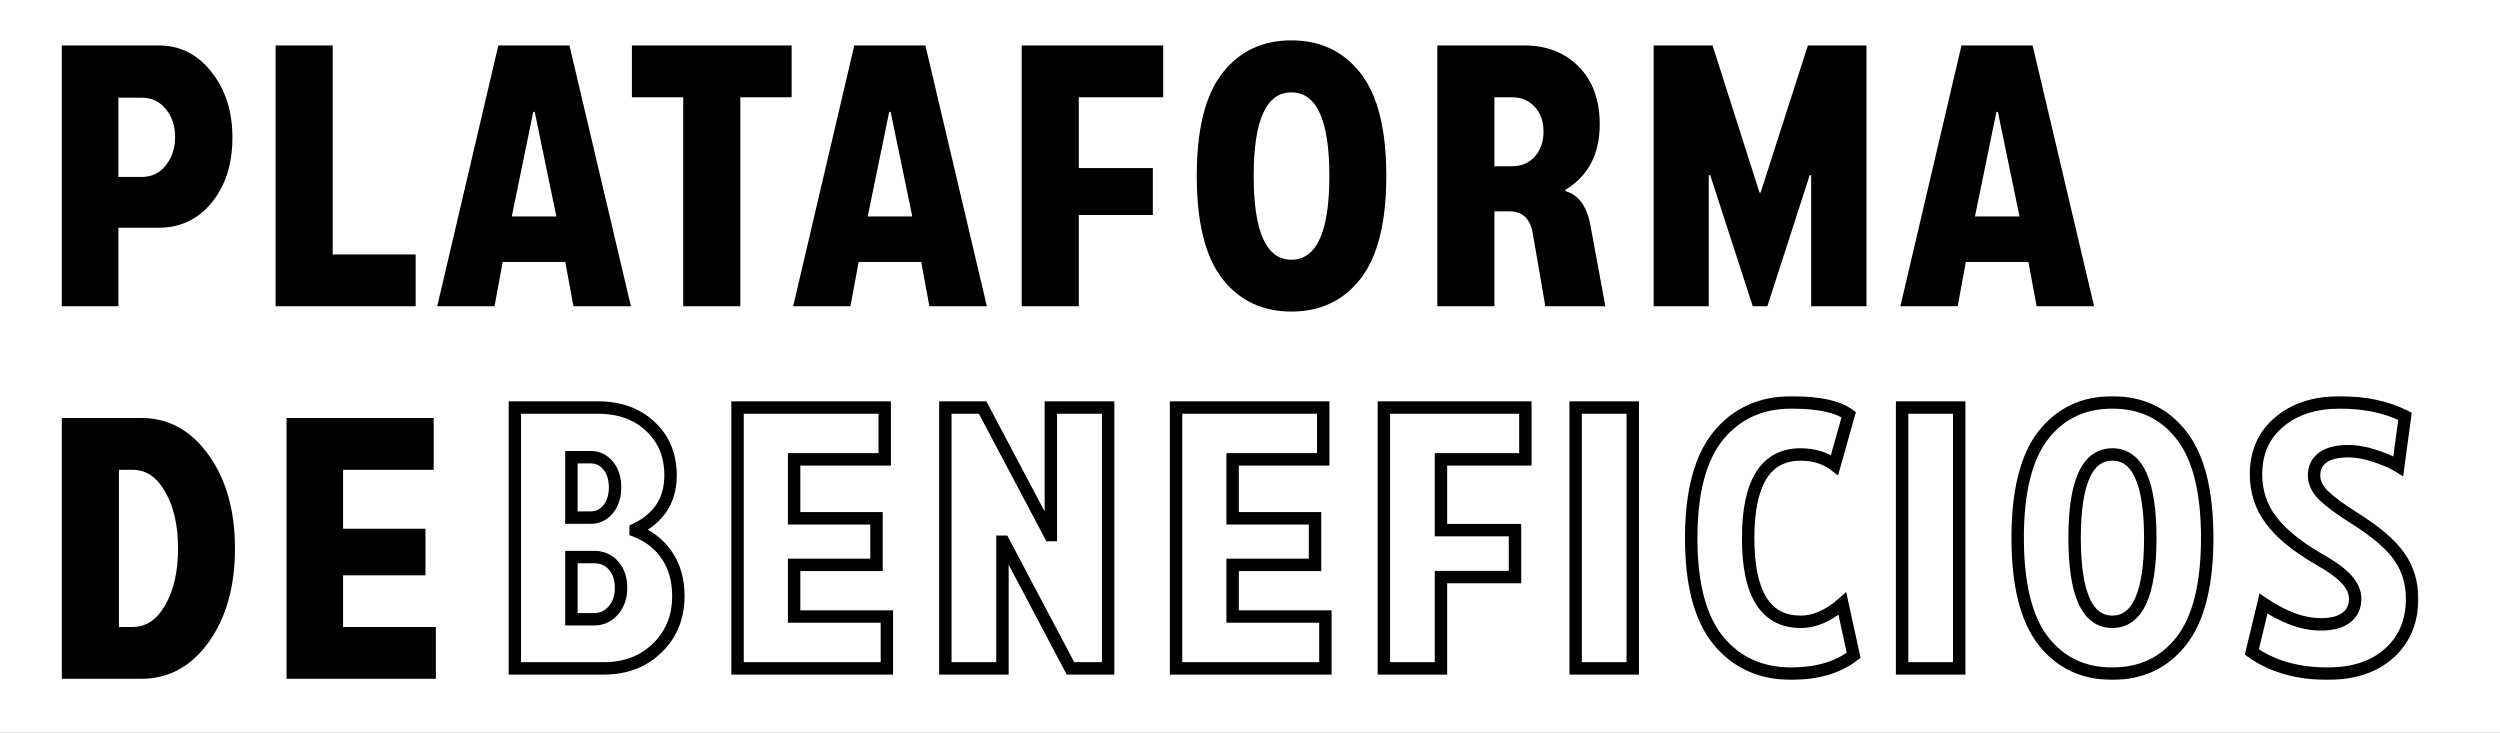 <svg width="604" height="177" viewBox="0 0 604 177" fill="none" xmlns="http://www.w3.org/2000/svg">
<rect x="0" y="0" width="604" height="177" fill="#808080" stroke="none"/>
<g clip-path="url(#clip0_24_536)">
<rect width="604" height="177" fill="white"/>
<path d="M38.355 10.982C43.512 10.982 47.76 13.121 51.1 17.398C54.469 21.646 56.153 26.92 56.153 33.219C56.153 39.635 54.483 44.879 51.144 48.951C47.833 52.994 43.57 55.016 38.355 55.016H28.6V74H14.933V10.982H38.355ZM34.181 42.755C36.642 42.755 38.605 41.817 40.069 39.942C41.563 38.038 42.31 35.768 42.31 33.131C42.31 30.436 41.563 28.18 40.069 26.363C38.605 24.518 36.642 23.595 34.181 23.595H28.6V42.755H34.181ZM80.386 10.982V61.476H100.426V74H66.588V10.982H80.386ZM120.396 10.982H137.579L152.432 74H138.546L136.568 63.277H121.451L119.473 74H105.63L120.396 10.982ZM123.648 52.291H134.415L129.185 27.023H128.834L123.648 52.291ZM152.671 23.507V10.982H191.255V23.507H178.863V74H165.064V23.507H152.671ZM206.392 10.982H223.574L238.428 74H224.541L222.564 63.277H207.446L205.469 74H191.626L206.392 10.982ZM209.644 52.291H220.41L215.181 27.023H214.829L209.644 52.291ZM246.841 74V10.982H281.03V23.507H260.64V40.602H278.525V51.94H260.64V74H246.841ZM295.288 17.706C299.419 12.403 304.985 9.752 311.987 9.752C319.018 9.752 324.599 12.403 328.73 17.706C332.861 23.009 334.927 31.27 334.927 42.491C334.927 53.712 332.861 61.988 328.73 67.32C324.599 72.623 319.018 75.274 311.987 75.274C304.985 75.274 299.419 72.623 295.288 67.32C291.186 61.988 289.136 53.712 289.136 42.491C289.136 31.27 291.186 23.009 295.288 17.706ZM311.987 62.75C318.11 62.75 321.172 55.997 321.172 42.491C321.172 29.044 318.11 22.32 311.987 22.32C305.923 22.32 302.89 29.044 302.89 42.491C302.89 55.997 305.923 62.75 311.987 62.75ZM378.232 46.183C381.484 47.091 383.52 50.006 384.34 54.928L387.856 74H373.354L370.278 56.158C369.604 52.73 367.714 51.031 364.609 51.06H361.049V74H347.251V10.982H368.3C373.691 10.982 378.071 12.696 381.44 16.124C384.809 19.552 386.494 24.181 386.494 30.011C386.494 37.218 383.74 42.491 378.232 45.831V46.183ZM365.356 40.162C367.583 40.162 369.399 39.386 370.805 37.833C372.212 36.251 372.915 34.244 372.915 31.812C372.915 29.352 372.212 27.359 370.805 25.836C369.399 24.283 367.583 23.507 365.356 23.507H361.049V40.162H365.356ZM425.361 46.534L436.787 10.982H450.937V74H437.578V42.315H437.226L426.987 74H423.471L413.188 42.315H412.836V74H399.521V10.982H413.759L425.097 46.534H425.361ZM473.896 10.982H491.078L505.932 74H492.045L490.068 63.277H474.95L472.973 74H459.13L473.896 10.982ZM477.148 52.291H487.914L482.685 27.023H482.333L477.148 52.291ZM34.093 100.982C40.685 100.982 46.105 103.941 50.352 109.859C54.63 115.777 56.769 123.336 56.769 132.535C56.769 141.705 54.645 149.249 50.397 155.167C46.148 161.056 40.714 164 34.093 164H14.933V100.982H34.093ZM32.115 151.476C35.309 151.476 37.916 149.703 39.938 146.158C41.988 142.584 43.014 138.043 43.014 132.535C43.014 126.998 41.988 122.442 39.938 118.868C37.916 115.294 35.309 113.507 32.115 113.507H28.731V151.476H32.115ZM82.891 138.995V151.476H105.304V164H69.224V100.982H104.776V113.507H82.891V127.745H102.799V138.995H82.891Z" fill="black"/>
<mask id="path-2-outside-1_24_536" maskUnits="userSpaceOnUse" x="122.453" y="95.478" width="462" height="69" fill="black">
<rect fill="white" x="122.453" y="95.478" width="462" height="69"/>
<path d="M153.565 128.255C156.817 129.515 159.351 131.507 161.167 134.231C162.984 136.927 163.892 140.193 163.892 144.031C163.892 149.07 162.193 153.245 158.794 156.556C155.425 159.837 151.133 161.478 145.918 161.478H124.385V98.46H144.468C149.683 98.46 153.902 99.983 157.125 103.03C160.376 106.048 162.002 109.988 162.002 114.852C162.002 120.857 159.19 125.208 153.565 127.903V128.255ZM143.545 149.612C145.391 149.612 146.929 148.909 148.16 147.503C149.419 146.067 150.049 144.251 150.049 142.054C150.049 139.827 149.449 138.025 148.248 136.648C147.046 135.271 145.479 134.583 143.545 134.583H138.052V149.612H143.545ZM138.052 110.457V125.047H142.754C144.424 125.047 145.816 124.373 146.929 123.025C148.042 121.648 148.599 119.891 148.599 117.752C148.599 115.584 148.042 113.826 146.929 112.479C145.816 111.131 144.424 110.457 142.754 110.457H138.052ZM191.859 136.473V148.953H214.271V161.478H178.192V98.46H213.744V110.984H191.859V125.223H211.766V136.473H191.859ZM253.883 129.266V98.46H267.726V161.478H258.629L242.458 130.892H242.194V161.478H228.395V98.46H237.404L253.708 129.266H253.883ZM297.802 136.473V148.953H320.214V161.478H284.135V98.46H319.687V110.984H297.802V125.223H317.709V136.473H297.802ZM334.338 161.478V98.46H368.528V110.984H348.137V128.079H366.023V139.417H348.137V161.478H334.338ZM380.674 161.478V98.46H394.473V161.478H380.674ZM435.052 150.228C438.421 150.228 441.776 148.763 445.116 145.833L447.84 158.313C444.061 161.243 439.051 162.723 432.811 162.752C425.428 162.752 419.54 160.086 415.145 154.754C410.78 149.393 408.597 141.16 408.597 130.057C408.597 118.895 410.78 110.633 415.145 105.271C419.54 99.91 425.428 97.23 432.811 97.23C439.344 97.23 443.958 98.211 446.654 100.174L443.226 112.347C441.058 110.677 438.333 109.827 435.052 109.798C426.585 109.798 422.352 116.551 422.352 130.057C422.352 143.504 426.585 150.228 435.052 150.228ZM459.547 161.478V98.46H473.346V161.478H459.547ZM493.623 105.184C497.753 99.881 503.32 97.23 510.322 97.23C517.353 97.23 522.934 99.881 527.065 105.184C531.196 110.486 533.261 118.748 533.261 129.969C533.261 141.189 531.196 149.466 527.065 154.798C522.934 160.101 517.353 162.752 510.322 162.752C503.32 162.752 497.753 160.101 493.623 154.798C489.521 149.466 487.47 141.189 487.47 129.969C487.47 118.748 489.521 110.486 493.623 105.184ZM510.322 150.228C516.445 150.228 519.506 143.475 519.506 129.969C519.506 116.521 516.445 109.798 510.322 109.798C504.257 109.798 501.225 116.521 501.225 129.969C501.225 143.475 504.257 150.228 510.322 150.228ZM568.743 125.135C574.016 128.445 577.664 131.565 579.685 134.495C581.736 137.425 582.761 140.809 582.761 144.646C582.761 150.096 580.93 154.476 577.268 157.786C573.606 161.097 568.625 162.752 562.327 162.752C555.061 162.752 548.967 161.009 544.045 157.522L546.858 145.833C551.838 149.202 556.482 150.872 560.789 150.843C563.367 150.843 565.374 150.315 566.809 149.261C568.274 148.177 569.006 146.639 569.006 144.646C569.006 143.094 568.347 141.57 567.029 140.076C565.71 138.553 563.308 136.81 559.822 134.847C554.724 131.858 550.989 128.768 548.616 125.574C546.243 122.381 545.056 118.719 545.056 114.588C545.056 109.314 546.917 105.11 550.637 101.976C554.358 98.811 559.25 97.23 565.315 97.23C571.379 97.23 576.624 98.343 581.047 100.569L579.421 112.61C578.044 111.761 576.199 110.955 573.884 110.193C571.57 109.402 569.373 109.007 567.292 109.007C564.656 109.007 562.62 109.52 561.184 110.545C559.778 111.57 559.075 113.006 559.075 114.852C559.075 116.58 559.866 118.221 561.448 119.773C563.059 121.297 565.491 123.084 568.743 125.135Z"/>
</mask>
<path d="M153.565 128.255H152.065V129.282L153.023 129.654L153.565 128.255ZM161.167 134.231L159.919 135.064L159.924 135.07L161.167 134.231ZM158.794 156.556L159.841 157.63L159.841 157.63L158.794 156.556ZM124.385 161.478H122.885V162.978H124.385V161.478ZM124.385 98.46V96.96H122.885V98.46H124.385ZM157.125 103.03L156.094 104.12L156.104 104.13L157.125 103.03ZM153.565 127.903L152.917 126.551L152.065 126.959V127.903H153.565ZM148.16 147.503L147.032 146.514L147.031 146.515L148.16 147.503ZM138.052 134.583V133.083H136.552V134.583H138.052ZM138.052 149.612H136.552V151.112H138.052V149.612ZM138.052 110.457V108.957H136.552V110.457H138.052ZM138.052 125.047H136.552V126.547H138.052V125.047ZM146.929 123.025L148.086 123.981L148.091 123.975L148.096 123.968L146.929 123.025ZM153.565 128.255L153.023 129.654C156.007 130.809 158.286 132.613 159.919 135.063L161.167 134.231L162.416 133.399C160.416 130.401 157.627 128.22 154.107 126.856L153.565 128.255ZM161.167 134.231L159.924 135.07C161.545 137.475 162.392 140.437 162.392 144.031H163.892H165.392C165.392 139.95 164.423 136.378 162.411 133.393L161.167 134.231ZM163.892 144.031H162.392C162.392 148.694 160.837 152.472 157.748 155.481L158.794 156.556L159.841 157.63C163.549 154.018 165.392 149.447 165.392 144.031H163.892ZM158.794 156.556L157.748 155.481C154.69 158.459 150.789 159.978 145.918 159.978V161.478V162.978C151.478 162.978 156.16 161.215 159.841 157.63L158.794 156.556ZM145.918 161.478V159.978H124.385V161.478V162.978H145.918V161.478ZM124.385 161.478H125.885V98.46H124.385H122.885V161.478H124.385ZM124.385 98.46V99.96H144.468V98.46V96.96H124.385V98.46ZM144.468 98.46V99.96C149.372 99.96 153.198 101.382 156.094 104.12L157.125 103.03L158.155 101.94C154.606 98.585 149.994 96.96 144.468 96.96V98.46ZM157.125 103.03L156.104 104.13C159.019 106.835 160.502 110.361 160.502 114.852H162.002H163.502C163.502 109.616 161.734 105.261 158.145 101.931L157.125 103.03ZM162.002 114.852H160.502C160.502 117.613 159.859 119.909 158.633 121.805C157.405 123.704 155.531 125.298 152.917 126.551L153.565 127.903L154.213 129.256C157.224 127.813 159.568 125.884 161.153 123.433C162.74 120.979 163.502 118.096 163.502 114.852H162.002ZM153.565 127.903H152.065V128.255H153.565H155.065V127.903H153.565ZM143.545 149.612V151.112C145.83 151.112 147.777 150.218 149.289 148.491L148.16 147.503L147.031 146.515C146.081 147.601 144.952 148.112 143.545 148.112V149.612ZM148.16 147.503L149.287 148.492C150.823 146.742 151.549 144.557 151.549 142.054H150.049H148.549C148.549 143.945 148.016 145.392 147.032 146.514L148.16 147.503ZM150.049 142.054H151.549C151.549 139.547 150.867 137.369 149.378 135.662L148.248 136.648L147.117 137.634C148.031 138.682 148.549 140.107 148.549 142.054H150.049ZM148.248 136.648L149.378 135.662C147.874 133.938 145.884 133.083 143.545 133.083V134.583V136.083C145.074 136.083 146.219 136.605 147.117 137.634L148.248 136.648ZM143.545 134.583V133.083H138.052V134.583V136.083H143.545V134.583ZM138.052 134.583H136.552V149.612H138.052H139.552V134.583H138.052ZM138.052 149.612V151.112H143.545V149.612V148.112H138.052V149.612ZM138.052 110.457H136.552V125.047H138.052H139.552V110.457H138.052ZM138.052 125.047V126.547H142.754V125.047V123.547H138.052V125.047ZM142.754 125.047V126.547C144.895 126.547 146.703 125.655 148.086 123.981L146.929 123.025L145.773 122.07C144.929 123.091 143.953 123.547 142.754 123.547V125.047ZM146.929 123.025L148.096 123.968C149.467 122.272 150.099 120.16 150.099 117.752H148.599H147.099C147.099 119.621 146.618 121.025 145.763 122.082L146.929 123.025ZM148.599 117.752H150.099C150.099 115.322 149.47 113.199 148.086 111.523L146.929 112.479L145.773 113.434C146.615 114.453 147.099 115.846 147.099 117.752H148.599ZM146.929 112.479L148.086 111.523C146.703 109.849 144.895 108.957 142.754 108.957V110.457V111.957C143.953 111.957 144.929 112.413 145.773 113.434L146.929 112.479ZM142.754 110.457V108.957H138.052V110.457V111.957H142.754V110.457ZM191.859 136.473V134.973H190.359V136.473H191.859ZM191.859 148.953H190.359V150.453H191.859V148.953ZM214.271 148.953H215.771V147.453H214.271V148.953ZM214.271 161.478V162.978H215.771V161.478H214.271ZM178.192 161.478H176.692V162.978H178.192V161.478ZM178.192 98.46V96.96H176.692V98.46H178.192ZM213.744 98.46H215.244V96.96H213.744V98.46ZM213.744 110.984V112.484H215.244V110.984H213.744ZM191.859 110.984V109.484H190.359V110.984H191.859ZM191.859 125.223H190.359V126.723H191.859V125.223ZM211.766 125.223H213.266V123.723H211.766V125.223ZM211.766 136.473V137.973H213.266V136.473H211.766ZM191.859 136.473H190.359V148.953H191.859H193.359V136.473H191.859ZM191.859 148.953V150.453H214.271V148.953V147.453H191.859V148.953ZM214.271 148.953H212.771V161.478H214.271H215.771V148.953H214.271ZM214.271 161.478V159.978H178.192V161.478V162.978H214.271V161.478ZM178.192 161.478H179.692V98.46H178.192H176.692V161.478H178.192ZM178.192 98.46V99.96H213.744V98.46V96.96H178.192V98.46ZM213.744 98.46H212.244V110.984H213.744H215.244V98.46H213.744ZM213.744 110.984V109.484H191.859V110.984V112.484H213.744V110.984ZM191.859 110.984H190.359V125.223H191.859H193.359V110.984H191.859ZM191.859 125.223V126.723H211.766V125.223V123.723H191.859V125.223ZM211.766 125.223H210.266V136.473H211.766H213.266V125.223H211.766ZM211.766 136.473V134.973H191.859V136.473V137.973H211.766V136.473ZM253.883 129.266V130.766H255.383V129.266H253.883ZM253.883 98.46V96.96H252.383V98.46H253.883ZM267.726 98.46H269.226V96.96H267.726V98.46ZM267.726 161.478V162.978H269.226V161.478H267.726ZM258.629 161.478L257.303 162.179L257.726 162.978H258.629V161.478ZM242.458 130.892L243.784 130.19L243.361 129.392H242.458V130.892ZM242.194 130.892V129.392H240.694V130.892H242.194ZM242.194 161.478V162.978H243.694V161.478H242.194ZM228.395 161.478H226.895V162.978H228.395V161.478ZM228.395 98.46V96.96H226.895V98.46H228.395ZM237.404 98.46L238.73 97.758L238.307 96.96H237.404V98.46ZM253.708 129.266L252.382 129.967L252.804 130.766H253.708V129.266ZM253.883 129.266H255.383V98.46H253.883H252.383V129.266H253.883ZM253.883 98.46V99.96H267.726V98.46V96.96H253.883V98.46ZM267.726 98.46H266.226V161.478H267.726H269.226V98.46H267.726ZM267.726 161.478V159.978H258.629V161.478V162.978H267.726V161.478ZM258.629 161.478L259.955 160.776L243.784 130.19L242.458 130.892L241.131 131.593L257.303 162.179L258.629 161.478ZM242.458 130.892V129.392H242.194V130.892V132.392H242.458V130.892ZM242.194 130.892H240.694V161.478H242.194H243.694V130.892H242.194ZM242.194 161.478V159.978H228.395V161.478V162.978H242.194V161.478ZM228.395 161.478H229.895V98.46H228.395H226.895V161.478H228.395ZM228.395 98.46V99.96H237.404V98.46V96.96H228.395V98.46ZM237.404 98.46L236.078 99.162L252.382 129.967L253.708 129.266L255.033 128.564L238.73 97.758L237.404 98.46ZM253.708 129.266V130.766H253.883V129.266V127.766H253.708V129.266ZM297.802 136.473V134.973H296.302V136.473H297.802ZM297.802 148.953H296.302V150.453H297.802V148.953ZM320.214 148.953H321.714V147.453H320.214V148.953ZM320.214 161.478V162.978H321.714V161.478H320.214ZM284.135 161.478H282.635V162.978H284.135V161.478ZM284.135 98.46V96.96H282.635V98.46H284.135ZM319.687 98.46H321.187V96.96H319.687V98.46ZM319.687 110.984V112.484H321.187V110.984H319.687ZM297.802 110.984V109.484H296.302V110.984H297.802ZM297.802 125.223H296.302V126.723H297.802V125.223ZM317.709 125.223H319.209V123.723H317.709V125.223ZM317.709 136.473V137.973H319.209V136.473H317.709ZM297.802 136.473H296.302V148.953H297.802H299.302V136.473H297.802ZM297.802 148.953V150.453H320.214V148.953V147.453H297.802V148.953ZM320.214 148.953H318.714V161.478H320.214H321.714V148.953H320.214ZM320.214 161.478V159.978H284.135V161.478V162.978H320.214V161.478ZM284.135 161.478H285.635V98.46H284.135H282.635V161.478H284.135ZM284.135 98.46V99.96H319.687V98.46V96.96H284.135V98.46ZM319.687 98.46H318.187V110.984H319.687H321.187V98.46H319.687ZM319.687 110.984V109.484H297.802V110.984V112.484H319.687V110.984ZM297.802 110.984H296.302V125.223H297.802H299.302V110.984H297.802ZM297.802 125.223V126.723H317.709V125.223V123.723H297.802V125.223ZM317.709 125.223H316.209V136.473H317.709H319.209V125.223H317.709ZM317.709 136.473V134.973H297.802V136.473V137.973H317.709V136.473ZM334.338 161.478H332.838V162.978H334.338V161.478ZM334.338 98.46V96.96H332.838V98.46H334.338ZM368.528 98.46H370.028V96.96H368.528V98.46ZM368.528 110.984V112.484H370.028V110.984H368.528ZM348.137 110.984V109.484H346.637V110.984H348.137ZM348.137 128.079H346.637V129.579H348.137V128.079ZM366.023 128.079H367.523V126.579H366.023V128.079ZM366.023 139.417V140.917H367.523V139.417H366.023ZM348.137 139.417V137.917H346.637V139.417H348.137ZM348.137 161.478V162.978H349.637V161.478H348.137ZM334.338 161.478H335.838V98.46H334.338H332.838V161.478H334.338ZM334.338 98.46V99.96H368.528V98.46V96.96H334.338V98.46ZM368.528 98.46H367.028V110.984H368.528H370.028V98.46H368.528ZM368.528 110.984V109.484H348.137V110.984V112.484H368.528V110.984ZM348.137 110.984H346.637V128.079H348.137H349.637V110.984H348.137ZM348.137 128.079V129.579H366.023V128.079V126.579H348.137V128.079ZM366.023 128.079H364.523V139.417H366.023H367.523V128.079H366.023ZM366.023 139.417V137.917H348.137V139.417V140.917H366.023V139.417ZM348.137 139.417H346.637V161.478H348.137H349.637V139.417H348.137ZM348.137 161.478V159.978H334.338V161.478V162.978H348.137V161.478ZM380.674 161.478H379.174V162.978H380.674V161.478ZM380.674 98.46V96.96H379.174V98.46H380.674ZM394.473 98.46H395.973V96.96H394.473V98.46ZM394.473 161.478V162.978H395.973V161.478H394.473ZM380.674 161.478H382.174V98.46H380.674H379.174V161.478H380.674ZM380.674 98.46V99.96H394.473V98.46V96.96H380.674V98.46ZM394.473 98.46H392.973V161.478H394.473H395.973V98.46H394.473ZM394.473 161.478V159.978H380.674V161.478V162.978H394.473V161.478ZM445.116 145.833L446.581 145.513L446.039 143.028L444.127 144.705L445.116 145.833ZM447.84 158.313L448.759 159.499L449.508 158.919L449.306 157.994L447.84 158.313ZM432.811 162.752V164.252L432.818 164.252L432.811 162.752ZM415.145 154.754L413.982 155.701L413.987 155.708L415.145 154.754ZM415.145 105.271L413.985 104.321L413.982 104.324L415.145 105.271ZM446.654 100.174L448.098 100.58L448.381 99.576L447.537 98.961L446.654 100.174ZM443.226 112.347L442.311 113.535L444.069 114.889L444.67 112.753L443.226 112.347ZM435.052 109.798L435.066 108.298H435.052V109.798ZM435.052 150.228V151.728C438.888 151.728 442.58 150.053 446.105 146.961L445.116 145.833L444.127 144.705C440.972 147.473 437.955 148.728 435.052 148.728V150.228ZM445.116 145.833L443.65 146.153L446.375 158.633L447.84 158.313L449.306 157.994L446.581 145.513L445.116 145.833ZM447.84 158.313L446.921 157.128C443.473 159.801 438.815 161.224 432.804 161.252L432.811 162.752L432.818 164.252C439.288 164.222 444.649 162.685 448.759 159.499L447.84 158.313ZM432.811 162.752V161.252C425.841 161.252 420.391 158.76 416.303 153.8L415.145 154.754L413.987 155.708C418.689 161.412 425.015 164.252 432.811 164.252V162.752ZM415.145 154.754L416.308 153.807C412.258 148.833 410.097 141.01 410.097 130.057H408.597H407.097C407.097 141.31 409.301 149.952 413.982 155.701L415.145 154.754ZM408.597 130.057H410.097C410.097 119.042 412.259 111.191 416.308 106.219L415.145 105.271L413.982 104.324C409.3 110.074 407.097 118.747 407.097 130.057H408.597ZM415.145 105.271L416.305 106.222C420.394 101.234 425.844 98.73 432.811 98.73V97.23V95.73C425.012 95.73 418.685 98.587 413.985 104.321L415.145 105.271ZM432.811 97.23V98.73C439.283 98.73 443.482 99.719 445.771 101.386L446.654 100.174L447.537 98.961C444.435 96.703 439.405 95.73 432.811 95.73V97.23ZM446.654 100.174L445.21 99.767L441.782 111.94L443.226 112.347L444.67 112.753L448.098 100.58L446.654 100.174ZM443.226 112.347L444.141 111.158C441.666 109.252 438.606 108.33 435.066 108.298L435.052 109.798L435.039 111.298C438.06 111.325 440.45 112.102 442.311 113.535L443.226 112.347ZM435.052 109.798V108.298C430.341 108.298 426.667 110.22 424.256 114.066C421.919 117.795 420.852 123.195 420.852 130.057H422.352H423.852C423.852 123.412 424.902 118.683 426.798 115.659C428.62 112.752 431.297 111.298 435.052 111.298V109.798ZM422.352 130.057H420.852C420.852 136.889 421.919 142.269 424.258 145.984C426.67 149.815 430.344 151.728 435.052 151.728V150.228V148.728C431.294 148.728 428.618 147.278 426.796 144.386C424.902 141.377 423.852 136.671 423.852 130.057H422.352ZM459.547 161.478H458.047V162.978H459.547V161.478ZM459.547 98.46V96.96H458.047V98.46H459.547ZM473.346 98.46H474.846V96.96H473.346V98.46ZM473.346 161.478V162.978H474.846V161.478H473.346ZM459.547 161.478H461.047V98.46H459.547H458.047V161.478H459.547ZM459.547 98.46V99.96H473.346V98.46V96.96H459.547V98.46ZM473.346 98.46H471.846V161.478H473.346H474.846V98.46H473.346ZM473.346 161.478V159.978H459.547V161.478V162.978H473.346V161.478ZM493.623 105.184L492.439 104.262L492.436 104.266L493.623 105.184ZM527.065 154.798L528.248 155.72L528.251 155.717L527.065 154.798ZM493.623 154.798L492.434 155.712L492.439 155.72L493.623 154.798ZM493.623 105.184L494.806 106.105C498.639 101.185 503.76 98.73 510.322 98.73V97.23V95.73C502.88 95.73 496.868 98.577 492.439 104.262L493.623 105.184ZM510.322 97.23V98.73C516.915 98.73 522.05 101.187 525.882 106.105L527.065 105.184L528.248 104.262C523.818 98.575 517.791 95.73 510.322 95.73V97.23ZM527.065 105.184L525.882 106.105C529.71 111.019 531.761 118.878 531.761 129.969H533.261H534.761C534.761 118.618 532.682 109.953 528.248 104.262L527.065 105.184ZM533.261 129.969H531.761C531.761 141.059 529.71 148.934 525.879 153.879L527.065 154.798L528.251 155.717C532.682 149.997 534.761 141.32 534.761 129.969H533.261ZM527.065 154.798L525.882 153.876C522.05 158.795 516.915 161.252 510.322 161.252V162.752V164.252C517.791 164.252 523.818 161.406 528.248 155.72L527.065 154.798ZM510.322 162.752V161.252C503.76 161.252 498.639 158.797 494.806 153.876L493.623 154.798L492.439 155.72C496.868 161.405 502.88 164.252 510.322 164.252V162.752ZM493.623 154.798L494.811 153.883C491.007 148.938 488.97 141.06 488.97 129.969H487.47H485.97C485.97 141.319 488.035 149.994 492.434 155.712L493.623 154.798ZM487.47 129.969H488.97C488.97 118.876 491.008 111.016 494.809 106.101L493.623 105.184L492.436 104.266C488.034 109.957 485.97 118.62 485.97 129.969H487.47ZM510.322 150.228V151.728C512.147 151.728 513.803 151.218 515.229 150.17C516.637 149.134 517.736 147.636 518.576 145.782C520.241 142.111 521.006 136.788 521.006 129.969H519.506H518.006C518.006 136.655 517.241 141.462 515.844 144.543C515.154 146.066 514.339 147.1 513.451 147.753C512.581 148.393 511.558 148.728 510.322 148.728V150.228ZM519.506 129.969H521.006C521.006 123.178 520.241 117.876 518.575 114.219C517.734 112.372 516.635 110.879 515.226 109.848C513.801 108.805 512.146 108.298 510.322 108.298V109.798V111.298C511.56 111.298 512.583 111.631 513.454 112.269C514.342 112.919 515.155 113.947 515.845 115.462C517.241 118.529 518.006 123.312 518.006 129.969H519.506ZM510.322 109.798V108.298C508.509 108.298 506.865 108.807 505.45 109.852C504.053 110.885 502.964 112.378 502.132 114.224C500.483 117.879 499.725 123.179 499.725 129.969H501.225H502.725C502.725 123.311 503.483 118.526 504.867 115.457C505.55 113.941 506.356 112.913 507.234 112.265C508.093 111.629 509.102 111.298 510.322 111.298V109.798ZM501.225 129.969H499.725C499.725 136.787 500.483 142.108 502.131 145.777C502.963 147.63 504.051 149.129 505.448 150.166C506.862 151.216 508.508 151.728 510.322 151.728V150.228V148.728C509.104 148.728 508.096 148.395 507.236 147.757C506.359 147.106 505.552 146.072 504.868 144.548C503.483 141.465 502.725 136.656 502.725 129.969H501.225ZM568.743 125.135L567.943 126.404L567.945 126.405L568.743 125.135ZM579.685 134.495L578.45 135.347L578.456 135.355L579.685 134.495ZM577.268 157.786L578.274 158.899L577.268 157.786ZM544.045 157.522L542.587 157.172L542.349 158.159L543.178 158.746L544.045 157.522ZM546.858 145.833L547.698 144.591L545.906 143.378L545.4 145.482L546.858 145.833ZM560.789 150.843V149.343L560.778 149.343L560.789 150.843ZM566.809 149.261L567.697 150.47L567.701 150.467L566.809 149.261ZM567.029 140.076L565.895 141.058L565.899 141.063L565.904 141.069L567.029 140.076ZM559.822 134.847L559.063 136.141L559.074 136.147L559.086 136.154L559.822 134.847ZM550.637 101.976L551.604 103.123L551.609 103.118L550.637 101.976ZM581.047 100.569L582.534 100.77L582.677 99.71L581.722 99.23L581.047 100.569ZM579.421 112.61L578.634 113.887L580.599 115.099L580.908 112.811L579.421 112.61ZM573.884 110.193L573.399 111.613L573.407 111.616L573.415 111.618L573.884 110.193ZM561.184 110.545L560.312 109.324L560.306 109.329L560.3 109.333L561.184 110.545ZM561.448 119.773L560.397 120.844L560.407 120.854L560.417 120.863L561.448 119.773ZM568.743 125.135L567.945 126.405C573.156 129.676 576.601 132.666 578.45 135.347L579.685 134.495L580.92 133.643C578.726 130.464 574.876 127.214 569.54 123.864L568.743 125.135ZM579.685 134.495L578.456 135.355C580.317 138.014 581.261 141.093 581.261 144.646H582.761H584.261C584.261 140.525 583.154 136.836 580.914 133.635L579.685 134.495ZM582.761 144.646H581.261C581.261 149.721 579.575 153.679 576.262 156.673L577.268 157.786L578.274 158.899C582.285 155.273 584.261 150.471 584.261 144.646H582.761ZM577.268 157.786L576.262 156.673C572.945 159.672 568.36 161.252 562.327 161.252V162.752V164.252C568.891 164.252 574.266 162.522 578.274 158.899L577.268 157.786ZM562.327 162.752V161.252C555.307 161.252 549.533 159.571 544.912 156.298L544.045 157.522L543.178 158.746C548.402 162.447 554.815 164.252 562.327 164.252V162.752ZM544.045 157.522L545.504 157.873L548.316 146.184L546.858 145.833L545.4 145.482L542.587 157.172L544.045 157.522ZM546.858 145.833L546.017 147.075C551.153 150.549 556.091 152.375 560.799 152.343L560.789 150.843L560.778 149.343C556.873 149.369 552.524 147.855 547.698 144.591L546.858 145.833ZM560.789 150.843V152.343C563.549 152.343 565.912 151.781 567.697 150.47L566.809 149.261L565.921 148.052C564.835 148.85 563.185 149.343 560.789 149.343V150.843ZM566.809 149.261L567.701 150.467C569.588 149.07 570.506 147.063 570.506 144.646H569.006H567.506C567.506 146.215 566.96 147.283 565.917 148.055L566.809 149.261ZM569.006 144.646H570.506C570.506 142.634 569.643 140.772 568.154 139.084L567.029 140.076L565.904 141.069C567.051 142.368 567.506 143.553 567.506 144.646H569.006ZM567.029 140.076L568.163 139.095C566.668 137.367 564.076 135.521 560.558 133.54L559.822 134.847L559.086 136.154C562.54 138.098 564.753 139.738 565.895 141.058L567.029 140.076ZM559.822 134.847L560.58 133.553C555.58 130.621 552.029 127.653 549.82 124.68L548.616 125.574L547.412 126.469C549.949 129.883 553.868 133.096 559.063 136.141L559.822 134.847ZM548.616 125.574L549.82 124.68C547.647 121.755 546.556 118.41 546.556 114.588H545.056H543.556C543.556 119.028 544.839 123.006 547.412 126.469L548.616 125.574ZM545.056 114.588H546.556C546.556 109.715 548.252 105.946 551.604 103.123L550.637 101.976L549.671 100.828C545.581 104.274 543.556 108.914 543.556 114.588H545.056ZM550.637 101.976L551.609 103.118C554.998 100.237 559.518 98.73 565.315 98.73V97.23V95.73C558.983 95.73 553.718 97.386 549.665 100.833L550.637 101.976ZM565.315 97.23V98.73C571.197 98.73 576.2 99.809 580.373 101.909L581.047 100.569L581.722 99.23C577.047 96.877 571.562 95.73 565.315 95.73V97.23ZM581.047 100.569L579.561 100.369L577.935 112.41L579.421 112.61L580.908 112.811L582.534 100.77L581.047 100.569ZM579.421 112.61L580.209 111.334C578.695 110.4 576.729 109.551 574.353 108.769L573.884 110.193L573.415 111.618C575.668 112.36 577.394 113.122 578.634 113.887L579.421 112.61ZM573.884 110.193L574.369 108.774C571.926 107.939 569.564 107.507 567.292 107.507V109.007V110.507C569.181 110.507 571.214 110.866 573.399 111.613L573.884 110.193ZM567.292 109.007V107.507C564.489 107.507 562.1 108.047 560.312 109.324L561.184 110.545L562.056 111.766C563.139 110.992 564.822 110.507 567.292 110.507V109.007ZM561.184 110.545L560.3 109.333C558.48 110.66 557.575 112.561 557.575 114.852H559.075H560.575C560.575 113.451 561.075 112.481 562.068 111.757L561.184 110.545ZM559.075 114.852H557.575C557.575 117.088 558.613 119.093 560.397 120.844L561.448 119.773L562.498 118.703C561.119 117.349 560.575 116.072 560.575 114.852H559.075ZM561.448 119.773L560.417 120.863C562.133 122.485 564.659 124.333 567.943 126.404L568.743 125.135L569.543 123.866C566.323 121.835 563.986 120.109 562.478 118.683L561.448 119.773Z" fill="black" mask="url(#path-2-outside-1_24_536)"/>
</g>
<defs>
<clipPath id="clip0_24_536">
<rect width="604" height="177" fill="white"/>
</clipPath>
</defs>
</svg>
